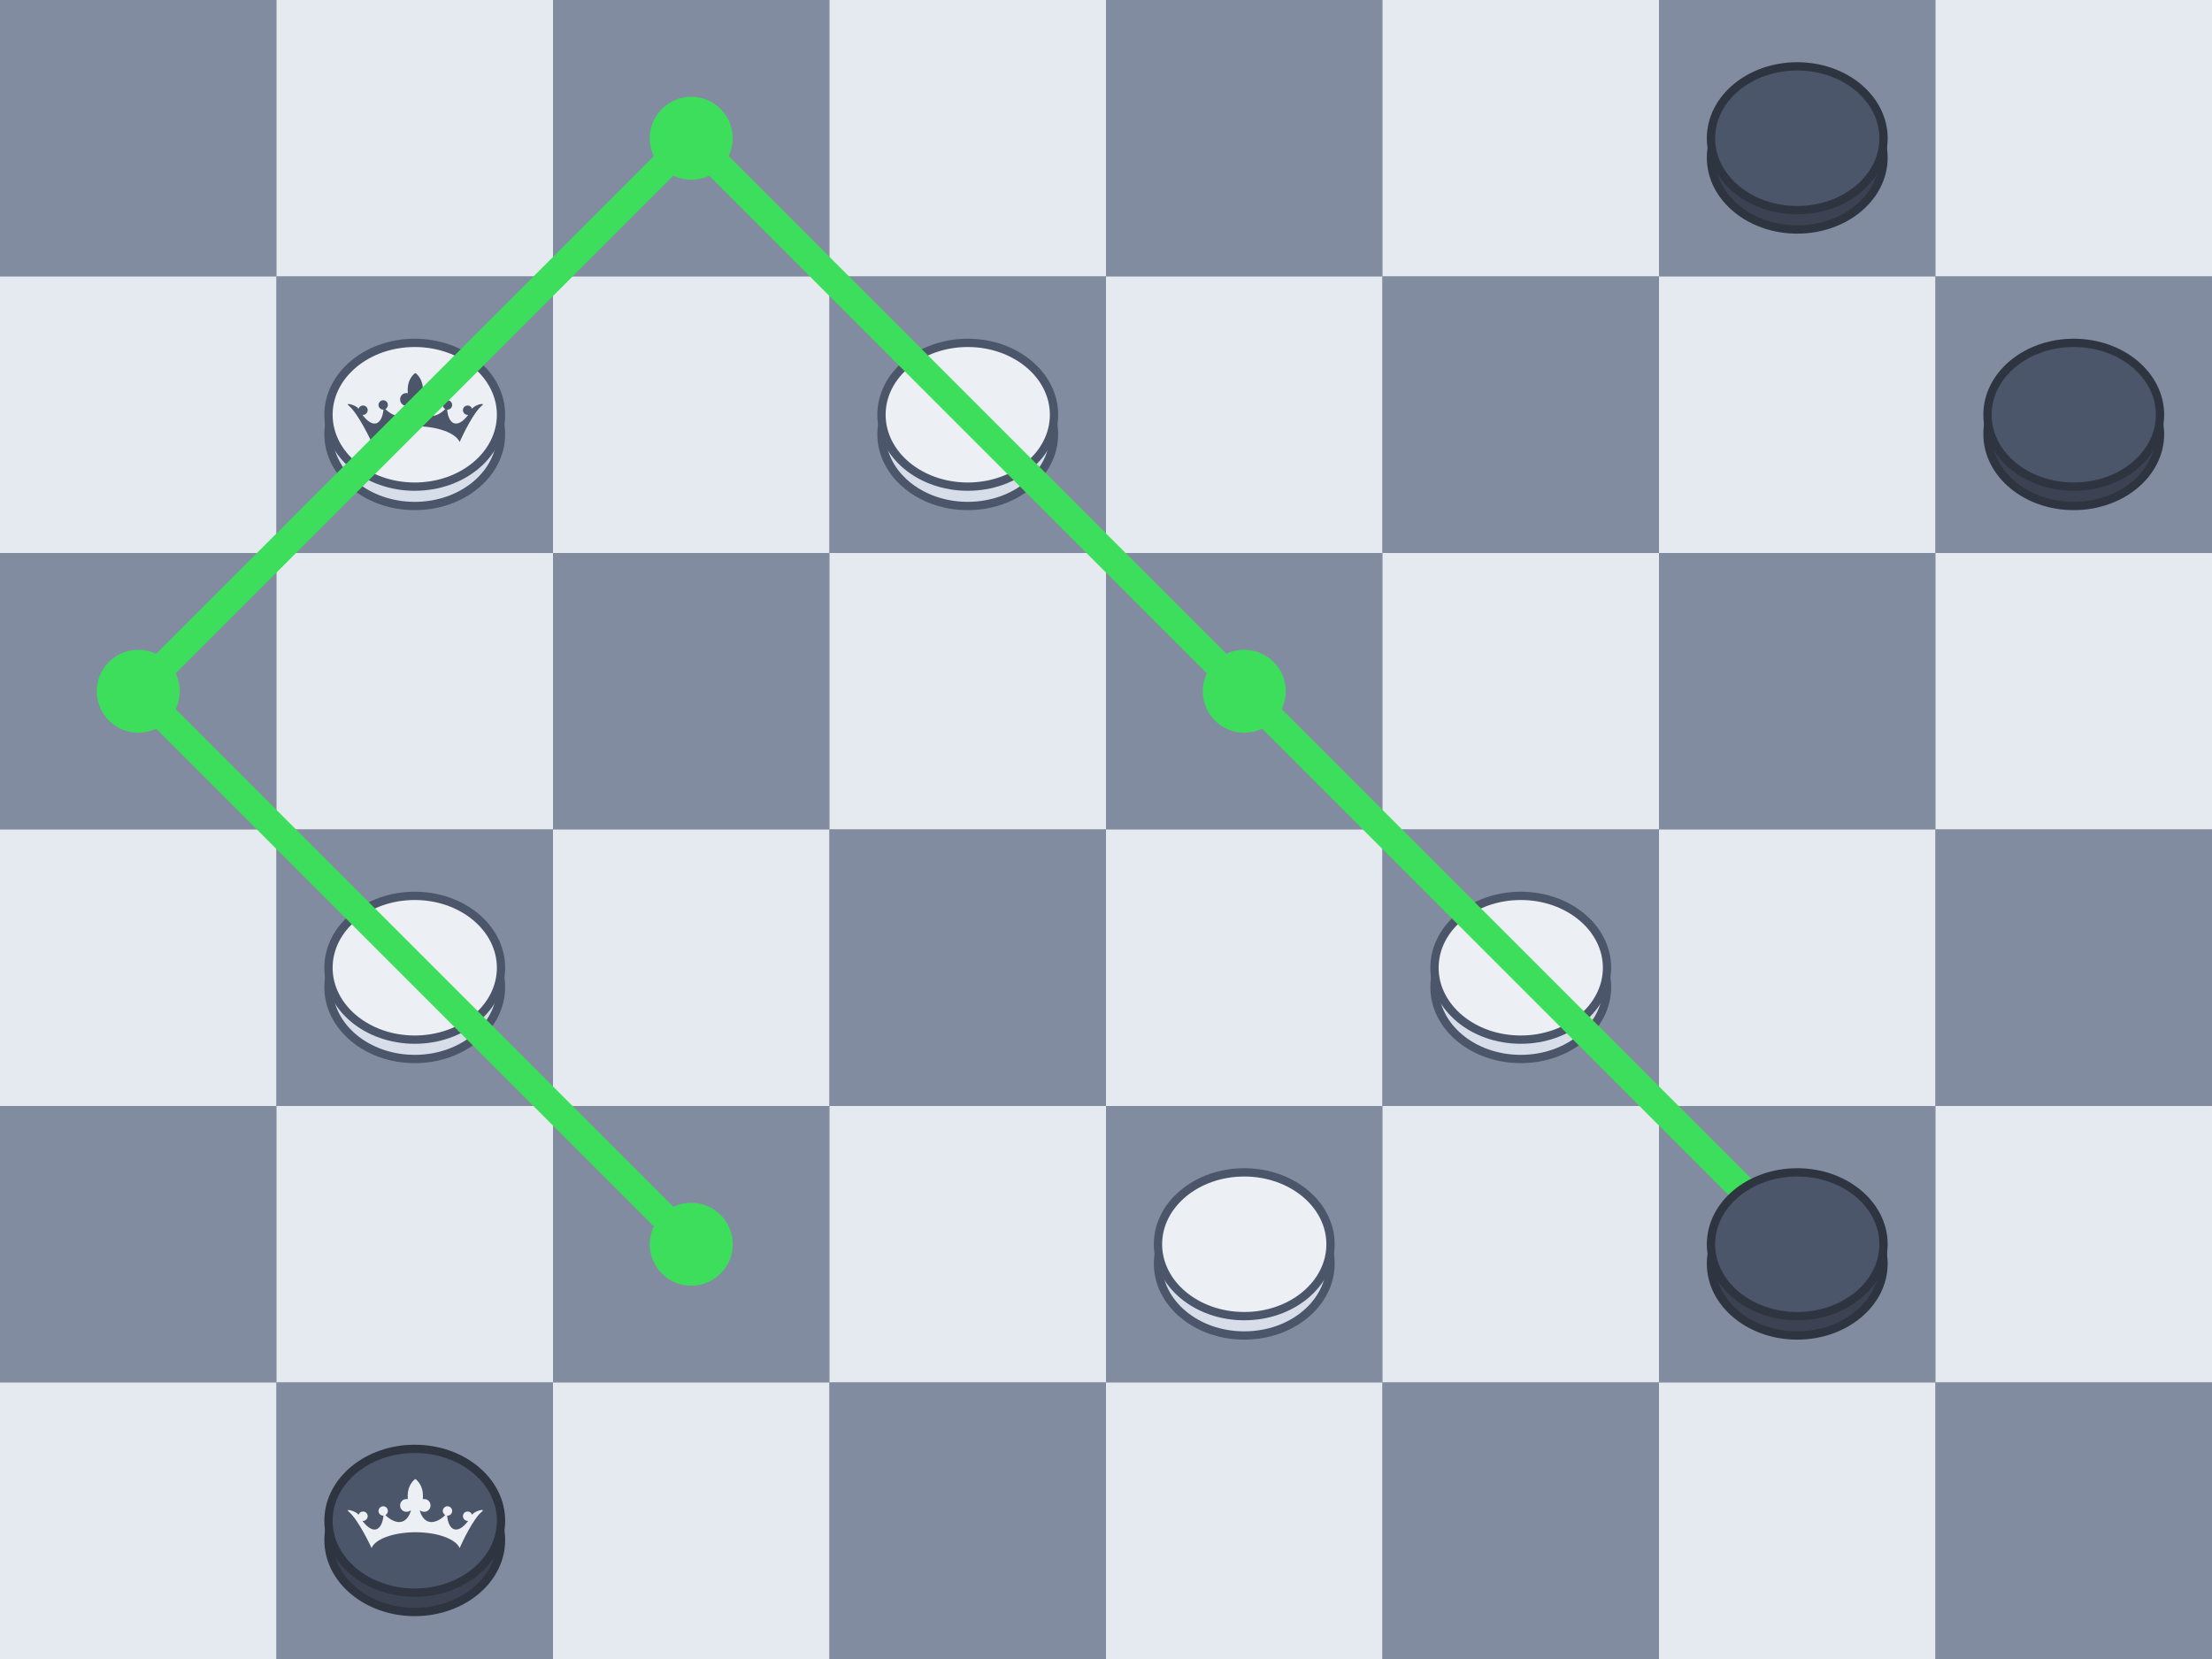 <?xml version="1.0" encoding="UTF-8" standalone="no"?>
<!DOCTYPE svg PUBLIC "-//W3C//DTD SVG 1.1//EN" "http://www.w3.org/Graphics/SVG/1.1/DTD/svg11.dtd">
<svg width="400" height="300" viewBox="0 0 800 600" preserveAspectRatio="none"
	xmlns="http://www.w3.org/2000/svg" version="1.1"
	xmlns:xlink="http://www.w3.org/1999/xlink">
	<rect x="0" y="0" width="800" height="600" fill="#808080" stroke="none"/>
	<defs>
		<rect id="lightsquare" x="0" y="0" width="1" height="1" style="fill:#E5E9F0;"/>
		<rect id="darksquare" x="0" y="0" width="1" height="1" style="fill:#828ca1;"/>
		<g id="white">
			<ellipse cx=".5" cy=".5" rx=".312" ry=".26" transform="translate(0,.07)" style="fill:#D8DEE9;stroke:#4C566A;stroke-width:.03;"/>
			<ellipse cx=".5" cy=".5" rx=".312" ry=".26" style="fill:#ECEFF4;stroke:#4C566A;stroke-width:.03;"/>
		</g>
		<g id="black">
			<ellipse cx=".5" cy=".5" rx=".312" ry=".26" transform="translate(0,.07)" style="fill:#3B4252;stroke:#2E3440;stroke-width:.03;"/>
			<ellipse cx=".5" cy=".5" rx=".312" ry=".26" style="fill:#4C566A;stroke:#2E3440;stroke-width:.03;"/>
		</g>
		<g id="whiteking">
			<use xlink:href="#white"/>
			<path style="fill:#4C566A;fill-opacity:1;stroke:none;stroke-width:0.001" d="m 0.5,0.35 c -0.024,0.021 -0.027,0.049 -0.025,0.072 -0.002,-3.6e-4 -0.003,-4.2e-4 -0.005,-4.2e-4 -0.013,0 -0.023,0.01 -0.023,0.023 0,0.013 0.01,0.023 0.023,0.023 0.006,0 0.011,-0.002 0.015,-0.005 4.7e-4,0.001 8.4e-4,0.002 8.4e-4,0.002 -0.022,0.067 -0.074,0.034 -0.092,0.015 0.005,-0.003 0.009,-0.008 0.009,-0.015 0,-0.009 -0.007,-0.017 -0.017,-0.017 -0.009,0 -0.017,0.008 -0.017,0.017 0,0.009 0.008,0.017 0.017,0.017 4e-4,0 6.5e-4,2e-5 0.001,0 -0.005,0.051 -0.035,0.073 -0.076,0.019 6.2e-4,6e-5 0.001,0 0.002,0 0.009,0 0.017,-0.008 0.017,-0.017 0,-0.009 -0.007,-0.017 -0.017,-0.017 -0.008,0 -0.014,0.005 -0.016,0.012 -0.009,-0.014 -0.051,-0.024 -0.036,-0.012 0.036,0.03 0.083,0.132 0.083,0.132 h 2.1e-4 c 0.012,-0.032 0.079,-0.057 0.159,-0.057 0.08,0 0.146,0.025 0.159,0.057 h 2.1e-4 c 0.009,-0.02 0.049,-0.106 0.081,-0.132 0.015,-0.012 -0.027,-0.003 -0.036,0.012 -0.002,-0.007 -0.008,-0.012 -0.016,-0.012 -0.009,0 -0.017,0.007 -0.017,0.017 0,0.009 0.008,0.017 0.017,0.017 6.4e-4,0 0.001,6e-5 0.002,0 -0.041,0.054 -0.072,0.032 -0.076,-0.019 3.9e-4,2e-5 8.5e-4,0 10e-4,0 0.009,0 0.017,-0.007 0.017,-0.017 0,-0.009 -0.007,-0.017 -0.017,-0.017 -0.009,0 -0.017,0.008 -0.017,0.017 0,0.006 0.004,0.012 0.009,0.015 -0.018,0.019 -0.07,0.052 -0.092,-0.015 0,0 3.7e-4,-9.1e-4 8.4e-4,-0.002 0.004,0.003 0.009,0.005 0.015,0.005 0.013,0 0.023,-0.01 0.023,-0.023 0,-0.013 -0.01,-0.023 -0.023,-0.023 -0.002,0 -0.003,6e-5 -0.005,4.2e-4 0.002,-0.023 -0.001,-0.051 -0.025,-0.072 z" />
		</g>
		<g id="blackking">
			<use xlink:href="#black"/>
			<path style="fill:#ECEFF4;fill-opacity:1;stroke:none;stroke-width:0.001" d="m 0.5,0.35 c -0.024,0.021 -0.027,0.049 -0.025,0.072 -0.002,-3.6e-4 -0.003,-4.2e-4 -0.005,-4.2e-4 -0.013,0 -0.023,0.01 -0.023,0.023 0,0.013 0.01,0.023 0.023,0.023 0.006,0 0.011,-0.002 0.015,-0.005 4.7e-4,0.001 8.4e-4,0.002 8.4e-4,0.002 -0.022,0.067 -0.074,0.034 -0.092,0.015 0.005,-0.003 0.009,-0.008 0.009,-0.015 0,-0.009 -0.007,-0.017 -0.017,-0.017 -0.009,0 -0.017,0.008 -0.017,0.017 0,0.009 0.008,0.017 0.017,0.017 4e-4,0 6.5e-4,2e-5 0.001,0 -0.005,0.051 -0.035,0.073 -0.076,0.019 6.2e-4,6e-5 0.001,0 0.002,0 0.009,0 0.017,-0.008 0.017,-0.017 0,-0.009 -0.007,-0.017 -0.017,-0.017 -0.008,0 -0.014,0.005 -0.016,0.012 -0.009,-0.014 -0.051,-0.024 -0.036,-0.012 0.036,0.03 0.083,0.132 0.083,0.132 h 2.1e-4 c 0.012,-0.032 0.079,-0.057 0.159,-0.057 0.08,0 0.146,0.025 0.159,0.057 h 2.1e-4 c 0.009,-0.02 0.049,-0.106 0.081,-0.132 0.015,-0.012 -0.027,-0.003 -0.036,0.012 -0.002,-0.007 -0.008,-0.012 -0.016,-0.012 -0.009,0 -0.017,0.007 -0.017,0.017 0,0.009 0.008,0.017 0.017,0.017 6.4e-4,0 0.001,6e-5 0.002,0 -0.041,0.054 -0.072,0.032 -0.076,-0.019 3.9e-4,2e-5 8.5e-4,0 10e-4,0 0.009,0 0.017,-0.007 0.017,-0.017 0,-0.009 -0.007,-0.017 -0.017,-0.017 -0.009,0 -0.017,0.008 -0.017,0.017 0,0.006 0.004,0.012 0.009,0.015 -0.018,0.019 -0.07,0.052 -0.092,-0.015 0,0 3.7e-4,-9.1e-4 8.4e-4,-0.002 0.004,0.003 0.009,0.005 0.015,0.005 0.013,0 0.023,-0.01 0.023,-0.023 0,-0.013 -0.01,-0.023 -0.023,-0.023 -0.002,0 -0.003,6e-5 -0.005,4.2e-4 0.002,-0.023 -0.001,-0.051 -0.025,-0.072 z" />
		</g>
		<g id="move">
			<circle cx=".5" cy=".5" r="0.15" style="fill:#3cde5b"/>
		</g>
		<g id="lightrow">
			<use xlink:href="#lightsquare" x="1"/>
			<use xlink:href="#darksquare" x="2"/>
			<use xlink:href="#lightsquare" x="3"/>
			<use xlink:href="#darksquare" x="4"/>
			<use xlink:href="#lightsquare" x="5"/>
			<use xlink:href="#darksquare" x="6"/>
			<use xlink:href="#lightsquare" x="7"/>
			<use xlink:href="#darksquare" x="8"/>
		</g>
		<g id="darkrow">
			<use xlink:href="#darksquare" x="1"/>
			<use xlink:href="#lightsquare" x="2"/>
			<use xlink:href="#darksquare" x="3"/>
			<use xlink:href="#lightsquare" x="4"/>
			<use xlink:href="#darksquare" x="5"/>
			<use xlink:href="#lightsquare" x="6"/>
			<use xlink:href="#darksquare" x="7"/>
			<use xlink:href="#lightsquare" x="8"/>

		</g>
	</defs>
	<g transform="scale(100,100) translate(-1,-1)">
		<!-- The board -->
		<use xlink:href="#darkrow" y="1"/>
		<use xlink:href="#lightrow" y="2"/>
		<use xlink:href="#darkrow" y="3"/>
		<use xlink:href="#lightrow" y="4"/>
		<use xlink:href="#darkrow" y="5"/>
		<use xlink:href="#lightrow" y="6"/>
		<use xlink:href="#darkrow" y="7"/>

		<!-- The pieces -->
		<use xlink:href="#whiteking" x="2" y="2"/>
		<use xlink:href="#white" x="4" y="2"/>
		<use xlink:href="#white" x="6" y="4"/>
		<use xlink:href="#white" x="2" y="4"/>
		<use xlink:href="#white" x="5" y="5"/>
		<use xlink:href="#blackking" x="2" y="6"/>
		<use xlink:href="#black" x="7" y="1"/>
		<use xlink:href="#black" x="8" y="2"/>

		<line x1="7.5" y1="5.5" x2="3.5" y2="1.5" style="stroke:#3cde5b;stroke-width:.1;" />
		<use xlink:href="#move" x="5" y="3"/>
		<use xlink:href="#move" x="3" y="1"/>
		<line x1="3.5" y1="1.5" x2="1.5" y2="3.5" style="stroke:#3cde5b;stroke-width:.1;" />
		<use xlink:href="#move" x="1" y="3"/>
		<line x1="1.5" y1="3.5" x2="3.5" y2="5.5" style="stroke:#3cde5b;stroke-width:.1;" />
		<use xlink:href="#move" x="3" y="5"/>
		<use xlink:href="#black" x="7" y="5"/>
	</g>
</svg>